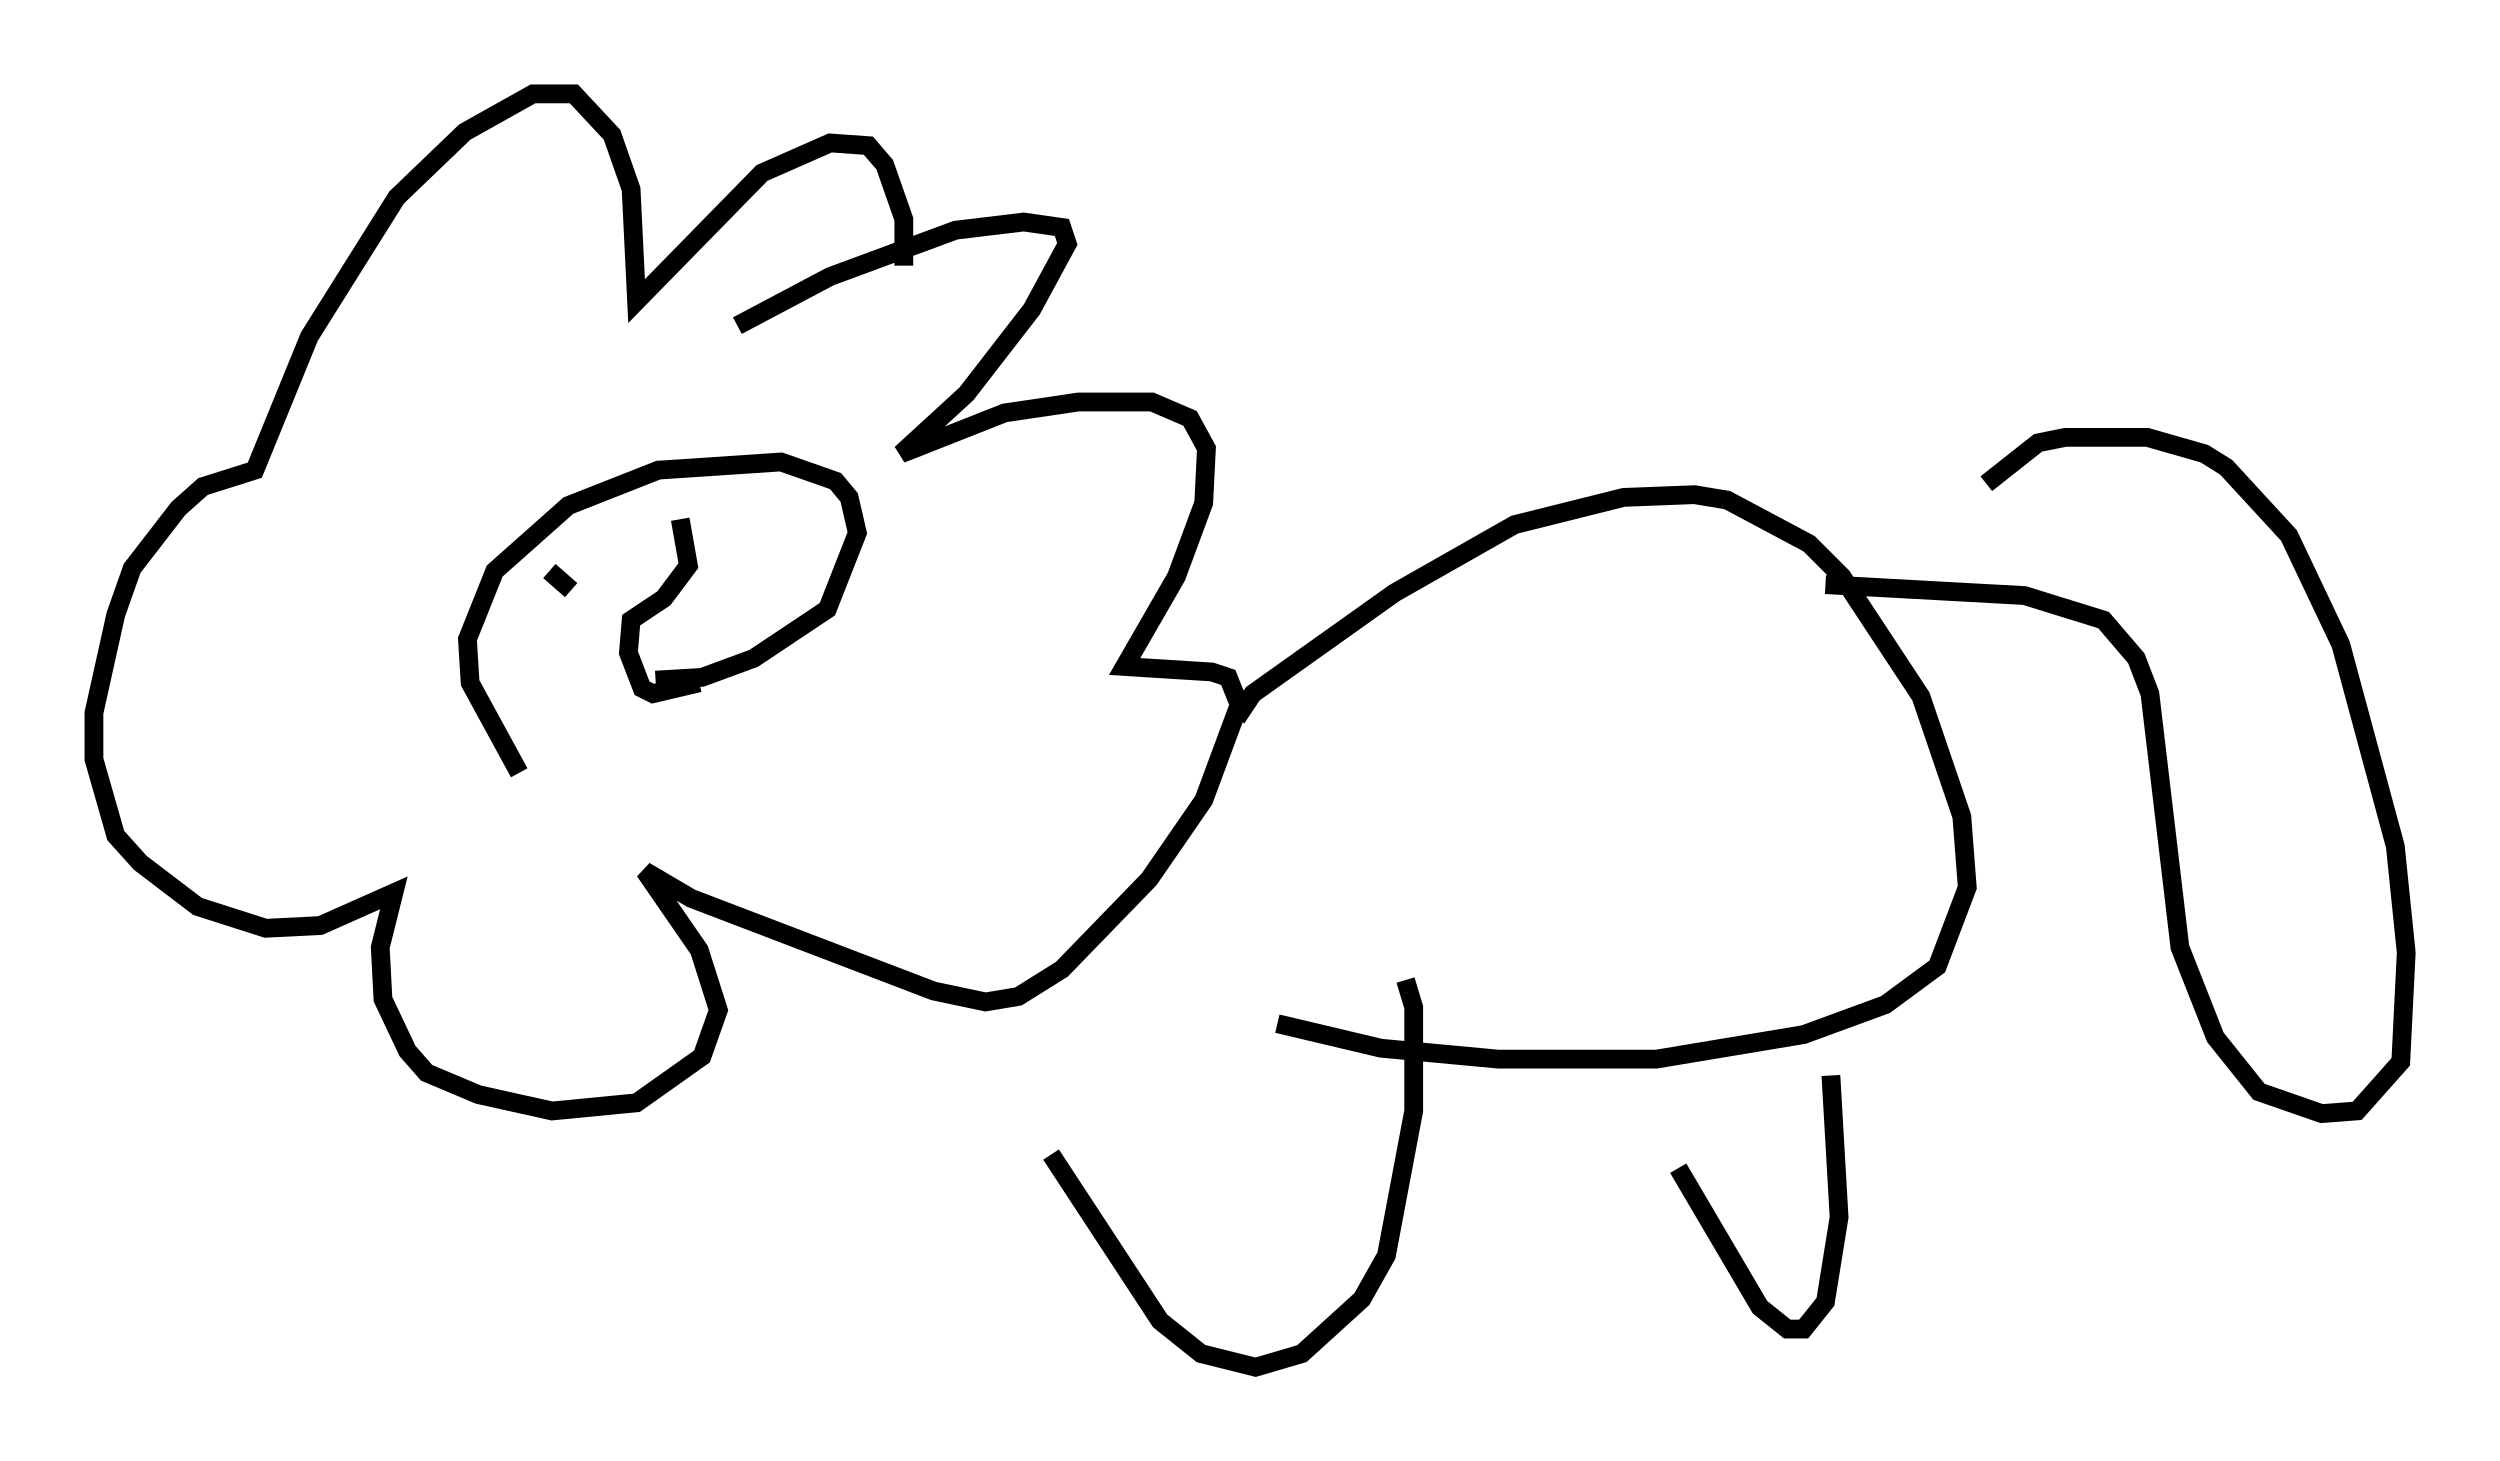 <?xml version="1.0" encoding="utf-8" ?>
<svg baseProfile="full" height="77.832" version="1.1" width="133.173" xmlns="http://www.w3.org/2000/svg" xmlns:ev="http://www.w3.org/2001/xml-events" xmlns:xlink="http://www.w3.org/1999/xlink"><defs /><rect fill="white" height="77.832" width="133.173" x="0" y="0" /><path d="M29.983, 42.765 m-2.324, -1.598 l-2.615, -4.793 -0.145, -2.324 l1.453, -3.631 3.922, -3.486 l4.793, -1.888 6.536, -0.436 l2.905, 1.017 0.726, 0.872 l0.436, 1.888 -1.598, 4.067 l-3.922, 2.615 -2.76, 1.017 l-2.469, 0.145 m4.358, -18.883 l4.939, -2.615 6.682, -2.469 l3.631, -0.436 2.034, 0.291 l0.291, 0.872 -1.888, 3.486 l-3.486, 4.503 -3.486, 3.196 l5.52, -2.179 3.922, -0.581 l3.922, 0.0 2.034, 0.872 l0.872, 1.598 -0.145, 2.905 l-1.453, 3.922 -2.76, 4.793 l4.648, 0.291 0.872, 0.291 l0.581, 1.453 -1.888, 5.084 l-2.905, 4.212 -4.648, 4.793 l-2.324, 1.453 -1.743, 0.291 l-2.76, -0.581 -12.927, -4.939 l-2.469, -1.453 2.905, 4.212 l1.017, 3.196 -0.872, 2.469 l-3.486, 2.469 -4.503, 0.436 l-3.922, -0.872 -2.76, -1.162 l-1.017, -1.162 -1.307, -2.76 l-0.145, -2.76 0.726, -2.905 l-3.922, 1.743 -2.905, 0.145 l-3.631, -1.162 -3.05, -2.324 l-1.307, -1.453 -1.162, -4.067 l0.0, -2.469 1.162, -5.229 l0.872, -2.469 2.469, -3.196 l1.307, -1.162 2.76, -0.872 l2.905, -7.117 4.648, -7.408 l3.631, -3.486 3.631, -2.034 l2.179, 0.0 2.034, 2.179 l1.017, 2.905 0.291, 5.955 l6.682, -6.827 3.631, -1.598 l2.034, 0.145 0.872, 1.017 l1.017, 2.905 0.0, 2.469 m-18.883, 16.268 l1.162, 1.017 m5.81, -3.777 l0.436, 2.469 -1.307, 1.743 l-1.743, 1.162 -0.145, 1.743 l0.726, 1.888 0.581, 0.291 l2.469, -0.581 m28.614, 1.888 l0.872, -1.307 7.553, -5.374 l6.391, -3.631 5.81, -1.453 l3.777, -0.145 1.743, 0.291 l4.358, 2.324 1.743, 1.743 l4.212, 6.391 2.179, 6.391 l0.291, 3.777 -1.598, 4.212 l-2.76, 2.034 -4.358, 1.598 l-7.844, 1.307 -8.425, 0.0 l-6.246, -0.581 -5.52, -1.307 m-12.056, 6.972 l5.81, 8.86 2.179, 1.743 l2.905, 0.726 2.469, -0.726 l3.196, -2.905 1.307, -2.324 l1.453, -7.698 0.0, -5.52 l-0.436, -1.453 m14.525, 10.022 l4.358, 7.408 1.453, 1.162 l0.872, 0.0 1.162, -1.453 l0.726, -4.503 -0.436, -7.553 m-0.291, -26.145 l10.603, 0.581 4.212, 1.307 l1.743, 2.034 0.726, 1.888 l1.598, 13.508 1.888, 4.793 l2.324, 2.905 3.341, 1.162 l1.888, -0.145 2.324, -2.615 l0.291, -5.81 -0.581, -5.665 l-2.905, -10.749 -2.76, -5.81 l-3.341, -3.631 -1.162, -0.726 l-3.05, -0.872 -4.358, 0.0 l-1.453, 0.291 -2.76, 2.179 " fill="none" stroke="black" stroke-width="1" /></svg>